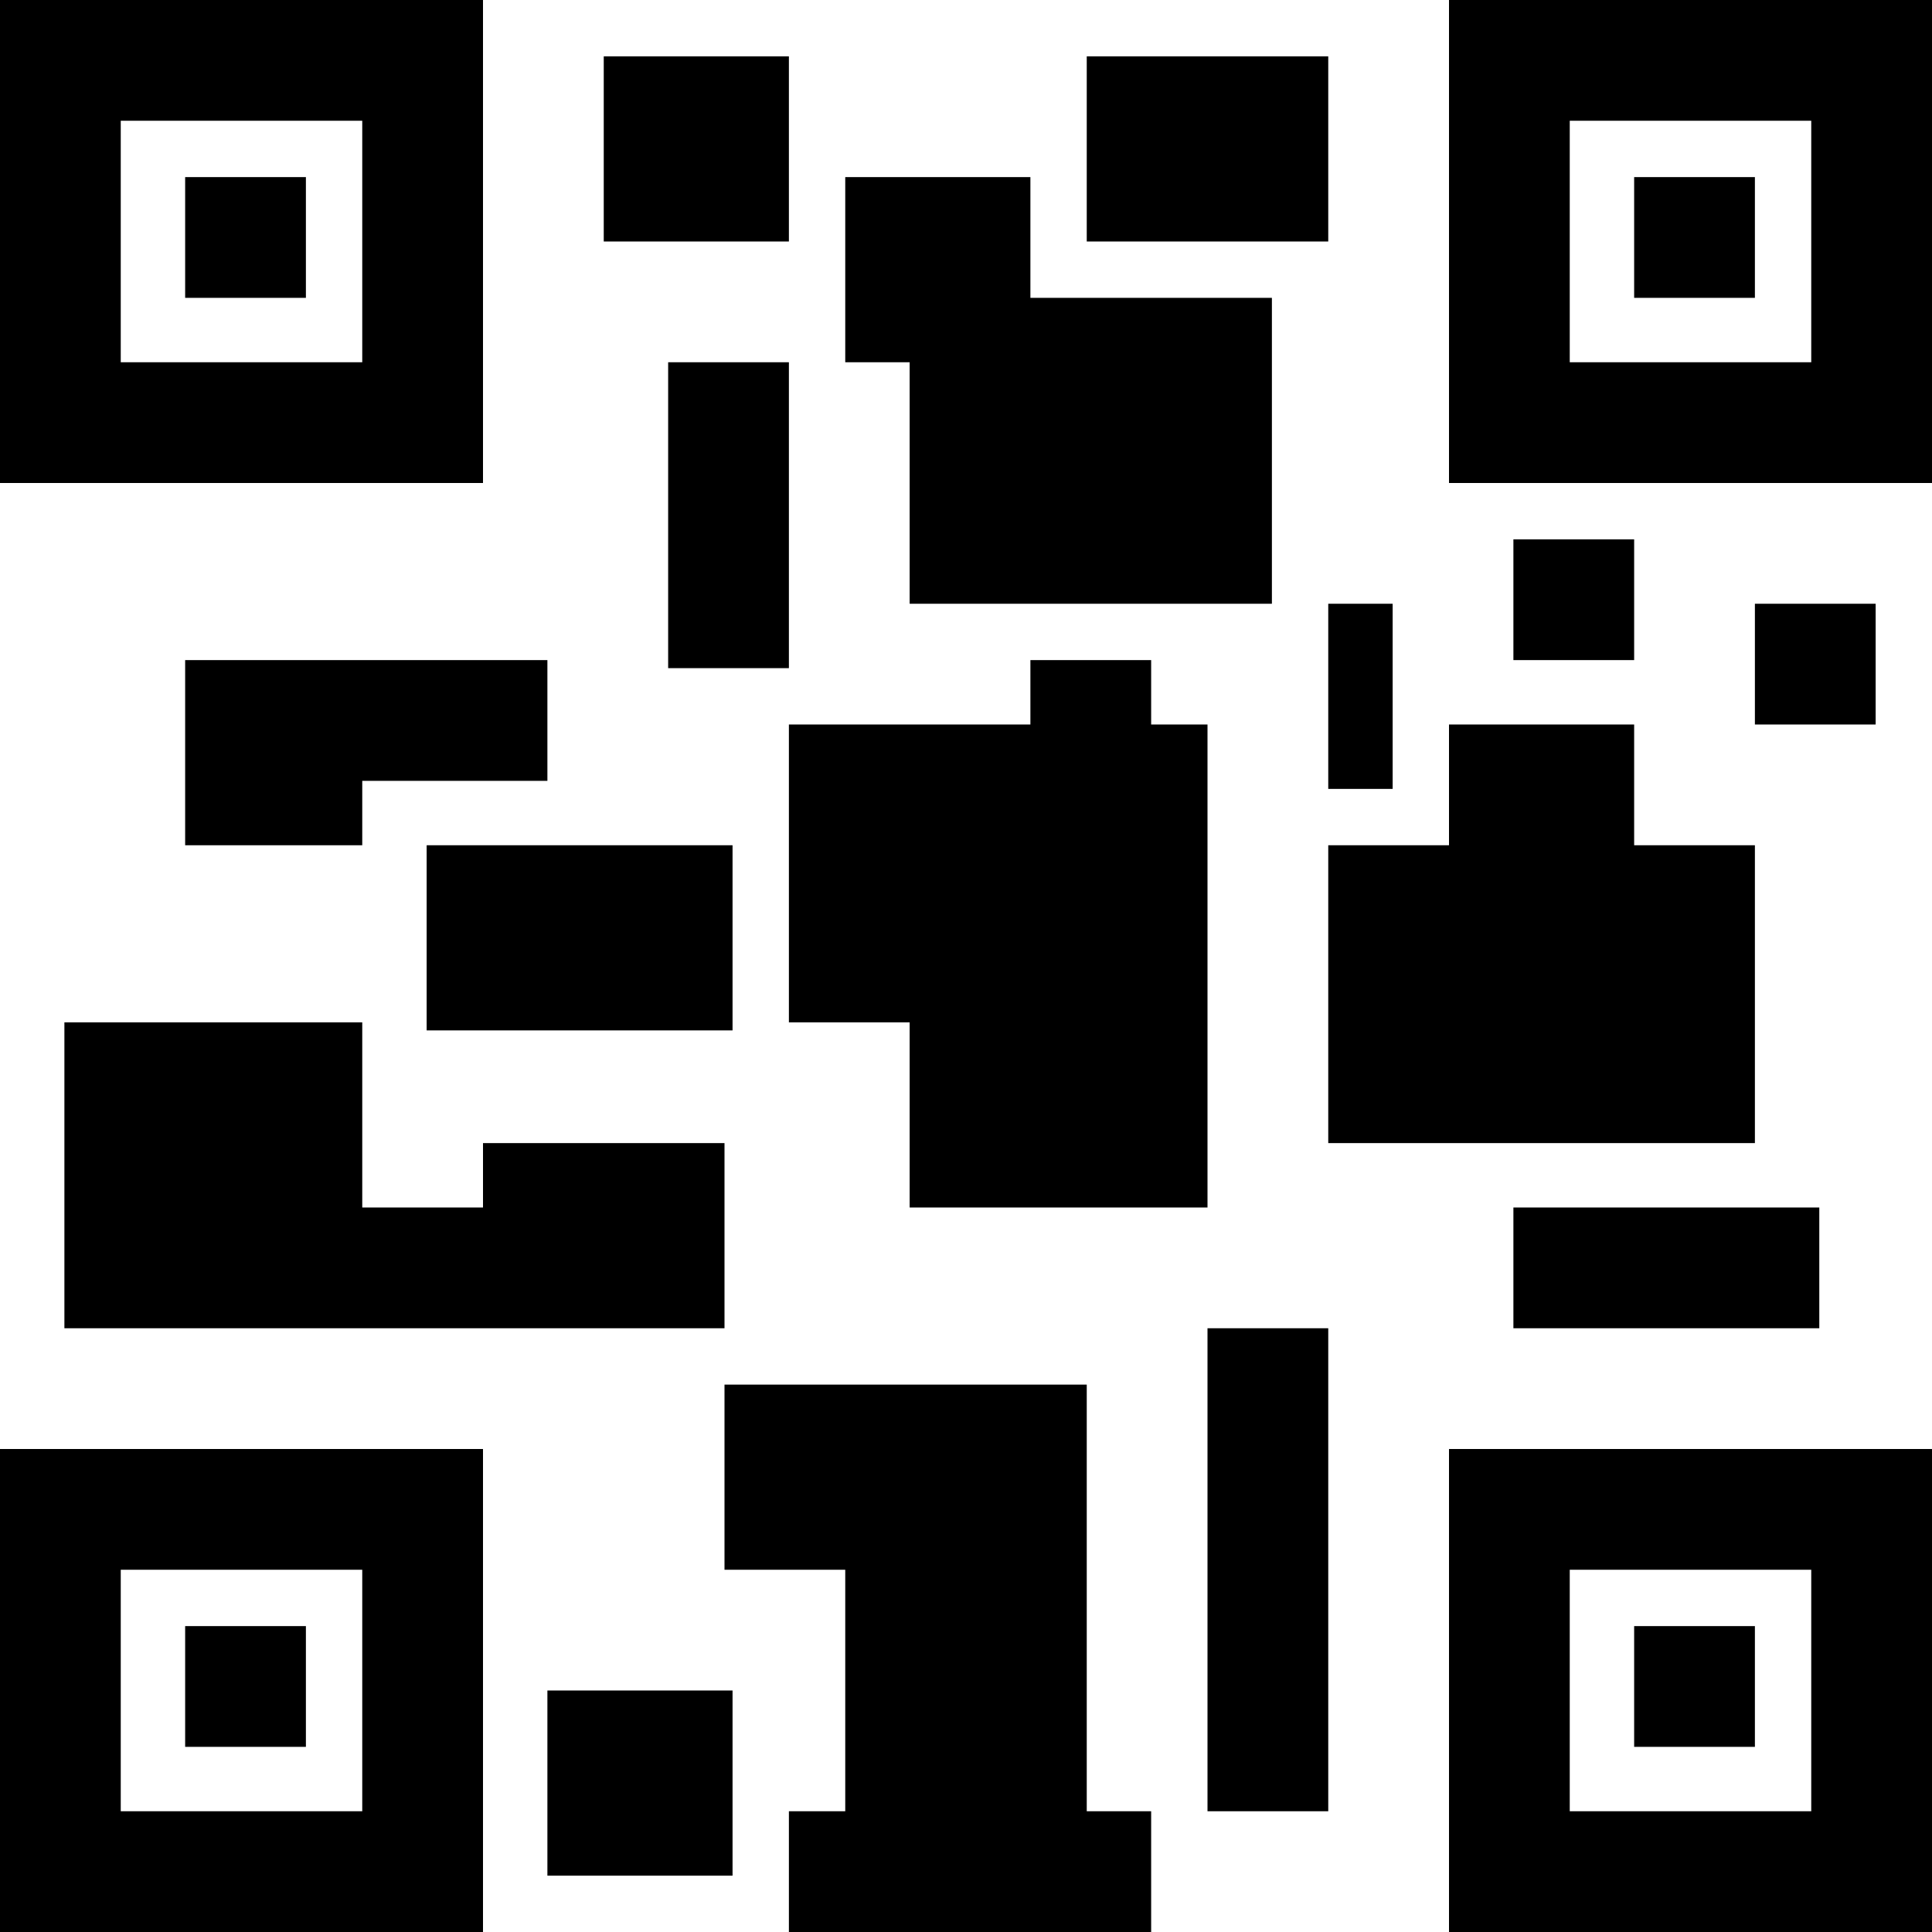 <svg enable-background="new 0 0 48 48" viewBox="0 0 48 48" xmlns="http://www.w3.org/2000/svg"><path d="m12 0h-12v12h12zm-3 9h-6v-6h6z"/><path d="m36 0v12h12v-12zm9 9h-6v-6h6z"/><path d="m0 48h12v-12h-12zm3-9h6v6h-6z"/><path d="m36 48h12v-12h-12zm3-9h6v6h-6z"/><path d="m7.6 16.4h-3v4.6h4.4v-1.6h4.6v-3h-4.6z"/><path d="m10.6 21h7.6v4.6h-7.6z"/><path d="m16.6 9h3v7.6h-3z"/><path d="m30 30v-4.6-4.4-3h-1.4v-1.6h-3v1.6h-6v7.4h3v4.6z"/><path d="m22.6 15h9v-7.6h-6v-3h-4.6v4.6h1.6z"/><path d="m43.6 21h-3v-3h-4.6v3h-3v7.4h10.6z"/><path d="m27 39v-1.6-3h-9v4.6h3v6h-1.4v3h9v-3h-1.6z"/><path d="m30 33h3v12h-3z"/><path d="m13.6 42h4.6v4.6h-4.6z"/><path d="m18 33v-4.6h-6v1.6h-3v-4.6h-7.4v7.6h6 1.4 3 3z"/><path d="m15 1.4h4.6v4.6h-4.6z"/><path d="m37.6 30h7.6v3h-7.6z"/><path d="m43.6 15h3v3h-3z"/><path d="m27 1.4h6v4.6h-6z"/><path d="m33 15h1.6v4.6h-1.6z"/><path d="m37.6 13.4h3v3h-3z"/><path d="m4.6 4.4h3v3h-3z"/><path d="m4.6 40.4h3v3h-3z"/><path d="m40.6 4.4h3v3h-3z"/><path d="m40.6 40.4h3v3h-3z"/></svg>